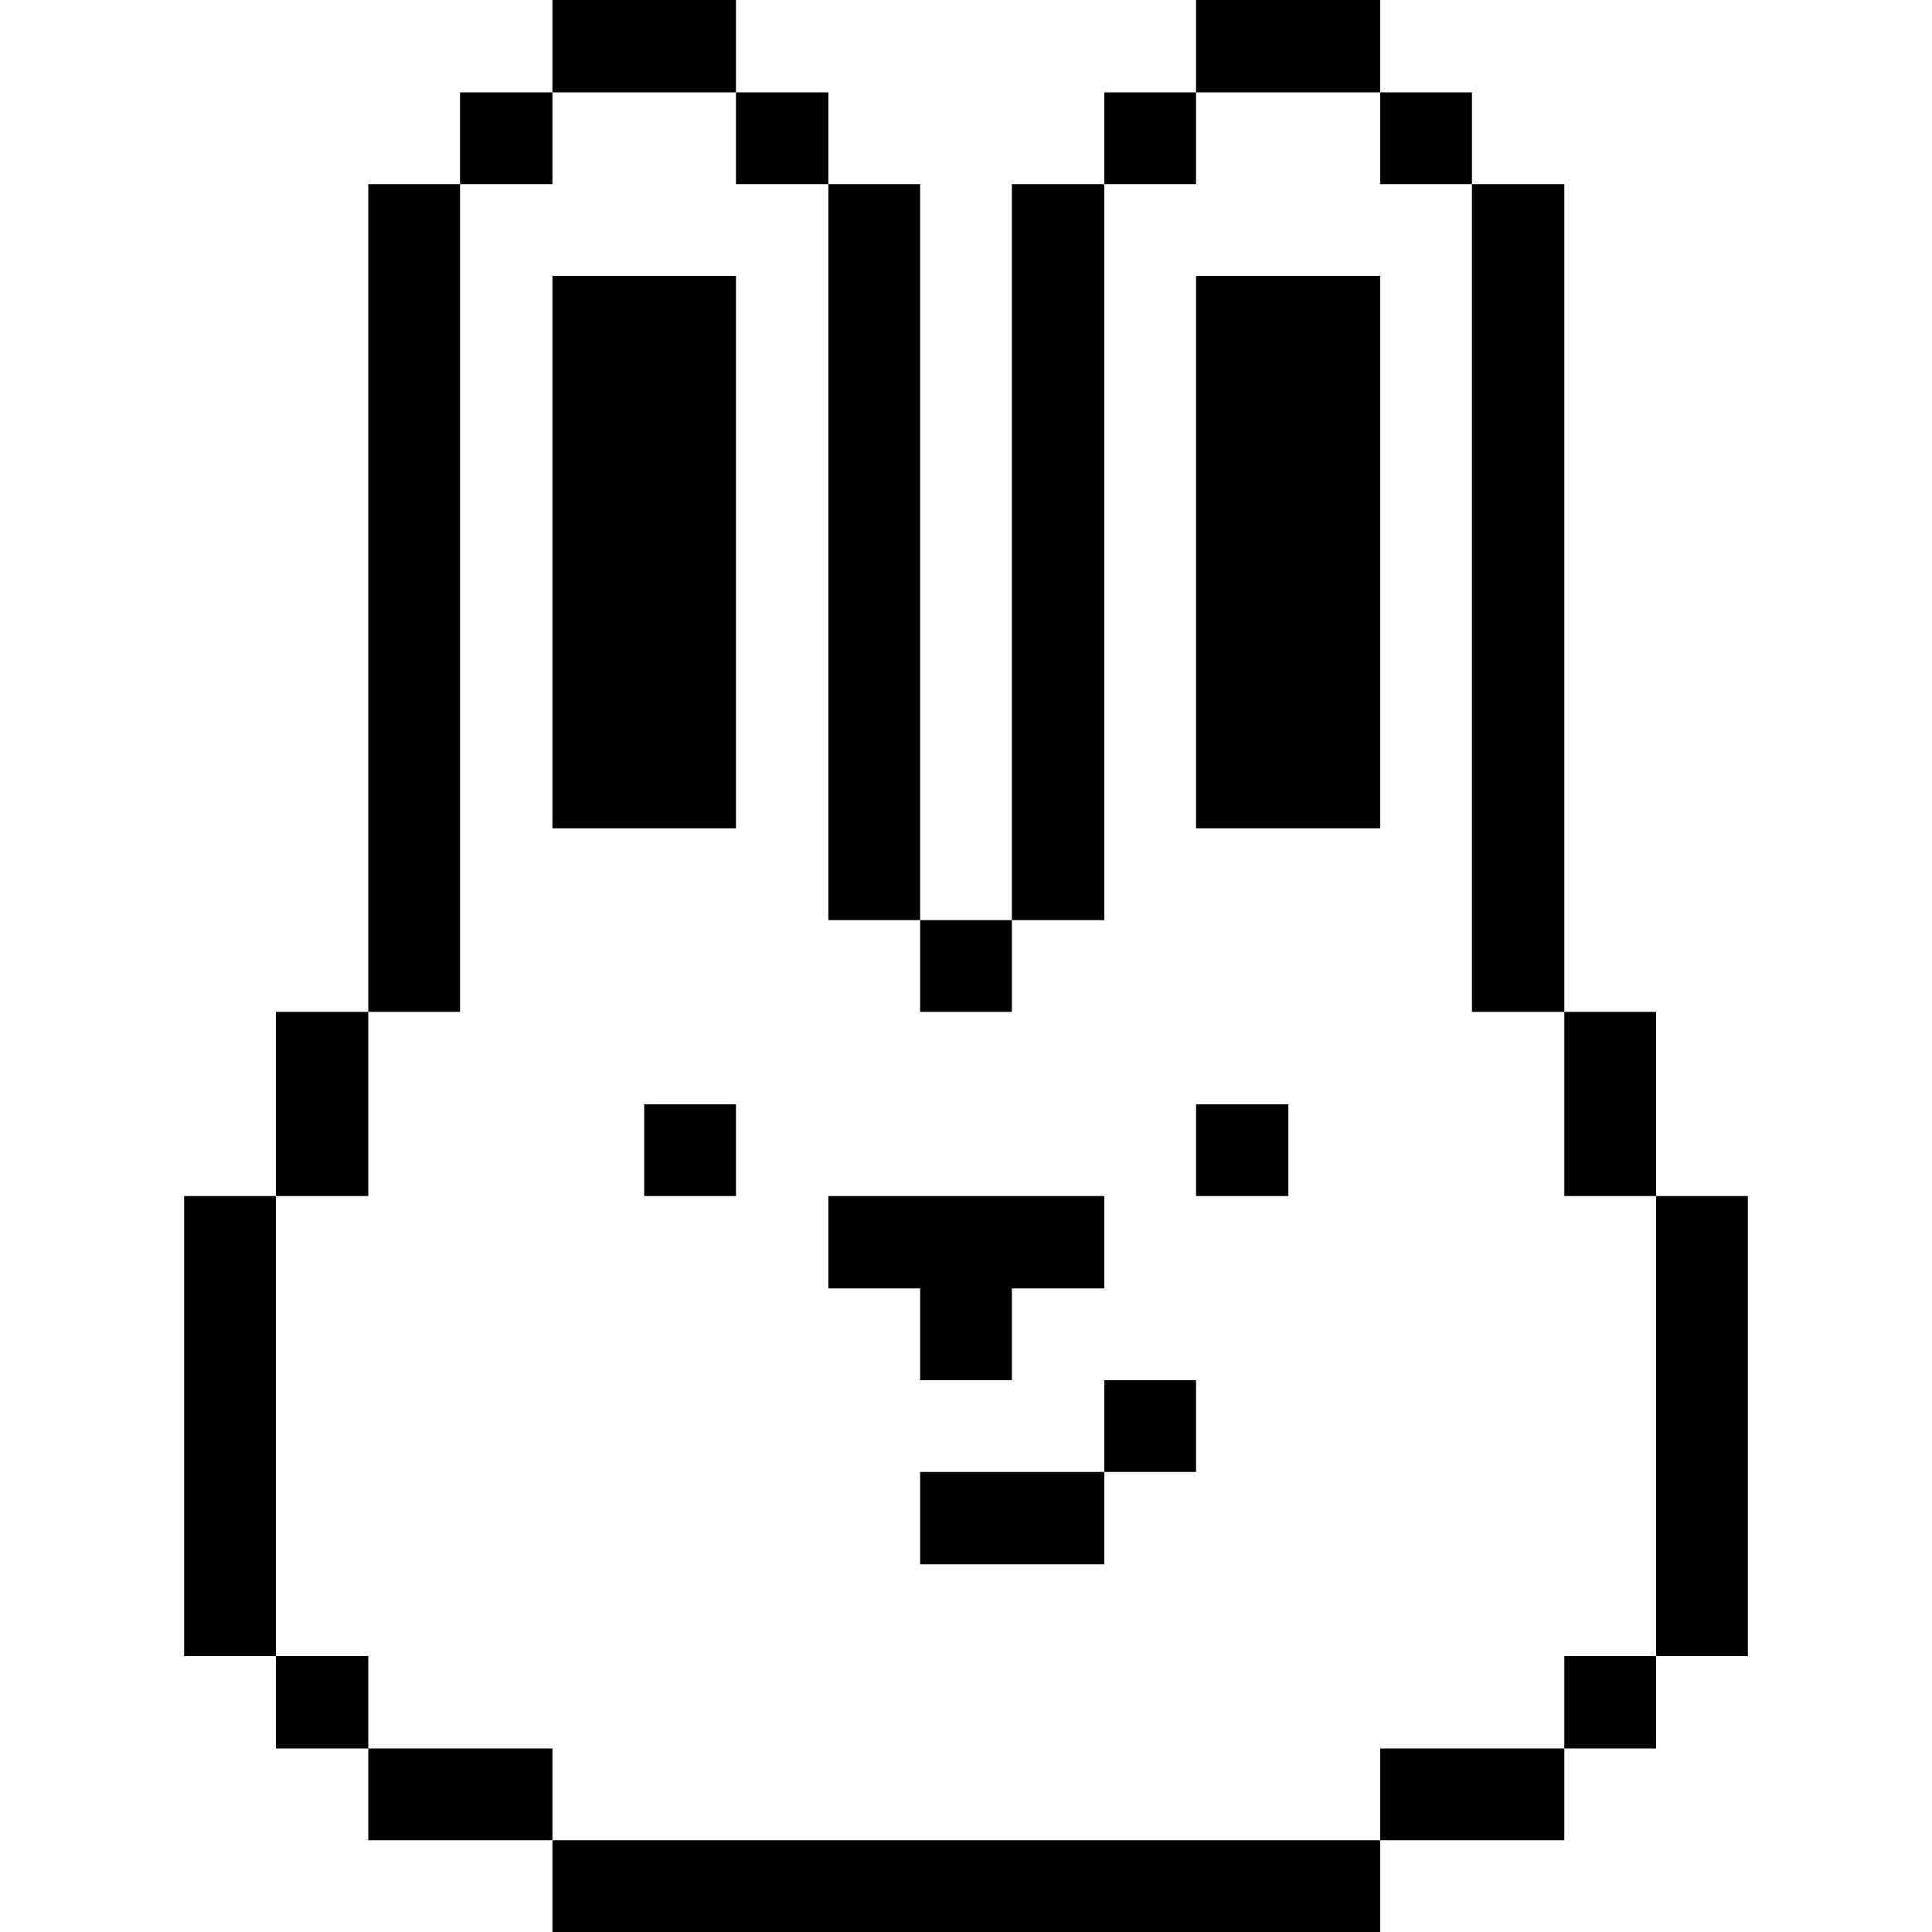 <svg xmlns="http://www.w3.org/2000/svg" viewBox="0 0 32 32" id="Pet-Animals-Rabbit-2--Streamline-Pixel">
  <desc>
    Pet Animals Rabbit 2 Streamline Icon: https://streamlinehq.com
  </desc>
  <title>pet-animals-rabbit-2</title>
  <g>
    <path d="M27.43 19.81h1.52v7.62h-1.52Z" fill="#000000" stroke-width="1"></path>
    <path d="M25.91 27.43h1.52v1.53h-1.52Z" fill="#000000" stroke-width="1"></path>
    <path d="M25.91 16.76h1.52v3.05h-1.52Z" fill="#000000" stroke-width="1"></path>
    <path d="M24.38 3.05h1.53v13.71h-1.53Z" fill="#000000" stroke-width="1"></path>
    <path d="M22.86 28.96h3.05v1.52h-3.05Z" fill="#000000" stroke-width="1"></path>
    <path d="M22.86 1.53h1.52v1.52h-1.52Z" fill="#000000" stroke-width="1"></path>
    <path d="M19.81 0h3.05v1.53h-3.05Z" fill="#000000" stroke-width="1"></path>
    <path d="M9.15 30.48h13.71V32H9.15Z" fill="#000000" stroke-width="1"></path>
    <path d="M19.81 18.29h1.53v1.52h-1.53Z" fill="#000000" stroke-width="1"></path>
    <path d="M19.81 4.57h3.05v9.15h-3.05Z" fill="#000000" stroke-width="1"></path>
    <path d="M18.29 22.86h1.52v1.52h-1.52Z" fill="#000000" stroke-width="1"></path>
    <path d="M18.29 1.53h1.52v1.52h-1.52Z" fill="#000000" stroke-width="1"></path>
    <path d="M16.76 3.05h1.53v12.19h-1.53Z" fill="#000000" stroke-width="1"></path>
    <path d="M15.24 24.38h3.05v1.53h-3.05Z" fill="#000000" stroke-width="1"></path>
    <path d="m15.24 22.86 1.52 0 0 -1.52 1.53 0 0 -1.53 -4.57 0 0 1.53 1.52 0 0 1.52z" fill="#000000" stroke-width="1"></path>
    <path d="M15.24 15.24h1.52v1.52h-1.52Z" fill="#000000" stroke-width="1"></path>
    <path d="M13.72 3.05h1.52v12.19h-1.52Z" fill="#000000" stroke-width="1"></path>
    <path d="M12.19 1.53h1.53v1.52h-1.53Z" fill="#000000" stroke-width="1"></path>
    <path d="M10.67 18.29h1.52v1.52h-1.52Z" fill="#000000" stroke-width="1"></path>
    <path d="M9.15 0h3.04v1.53H9.15Z" fill="#000000" stroke-width="1"></path>
    <path d="M9.15 4.57h3.04v9.15H9.15Z" fill="#000000" stroke-width="1"></path>
    <path d="M6.1 28.96h3.05v1.52H6.1Z" fill="#000000" stroke-width="1"></path>
    <path d="M7.62 1.53h1.53v1.52H7.62Z" fill="#000000" stroke-width="1"></path>
    <path d="M6.1 3.05h1.52v13.71H6.1Z" fill="#000000" stroke-width="1"></path>
    <path d="M4.57 27.43H6.1v1.53H4.57Z" fill="#000000" stroke-width="1"></path>
    <path d="M4.57 16.76H6.1v3.05H4.57Z" fill="#000000" stroke-width="1"></path>
    <path d="M3.05 19.81h1.52v7.62H3.05Z" fill="#000000" stroke-width="1"></path>
  </g>
</svg>